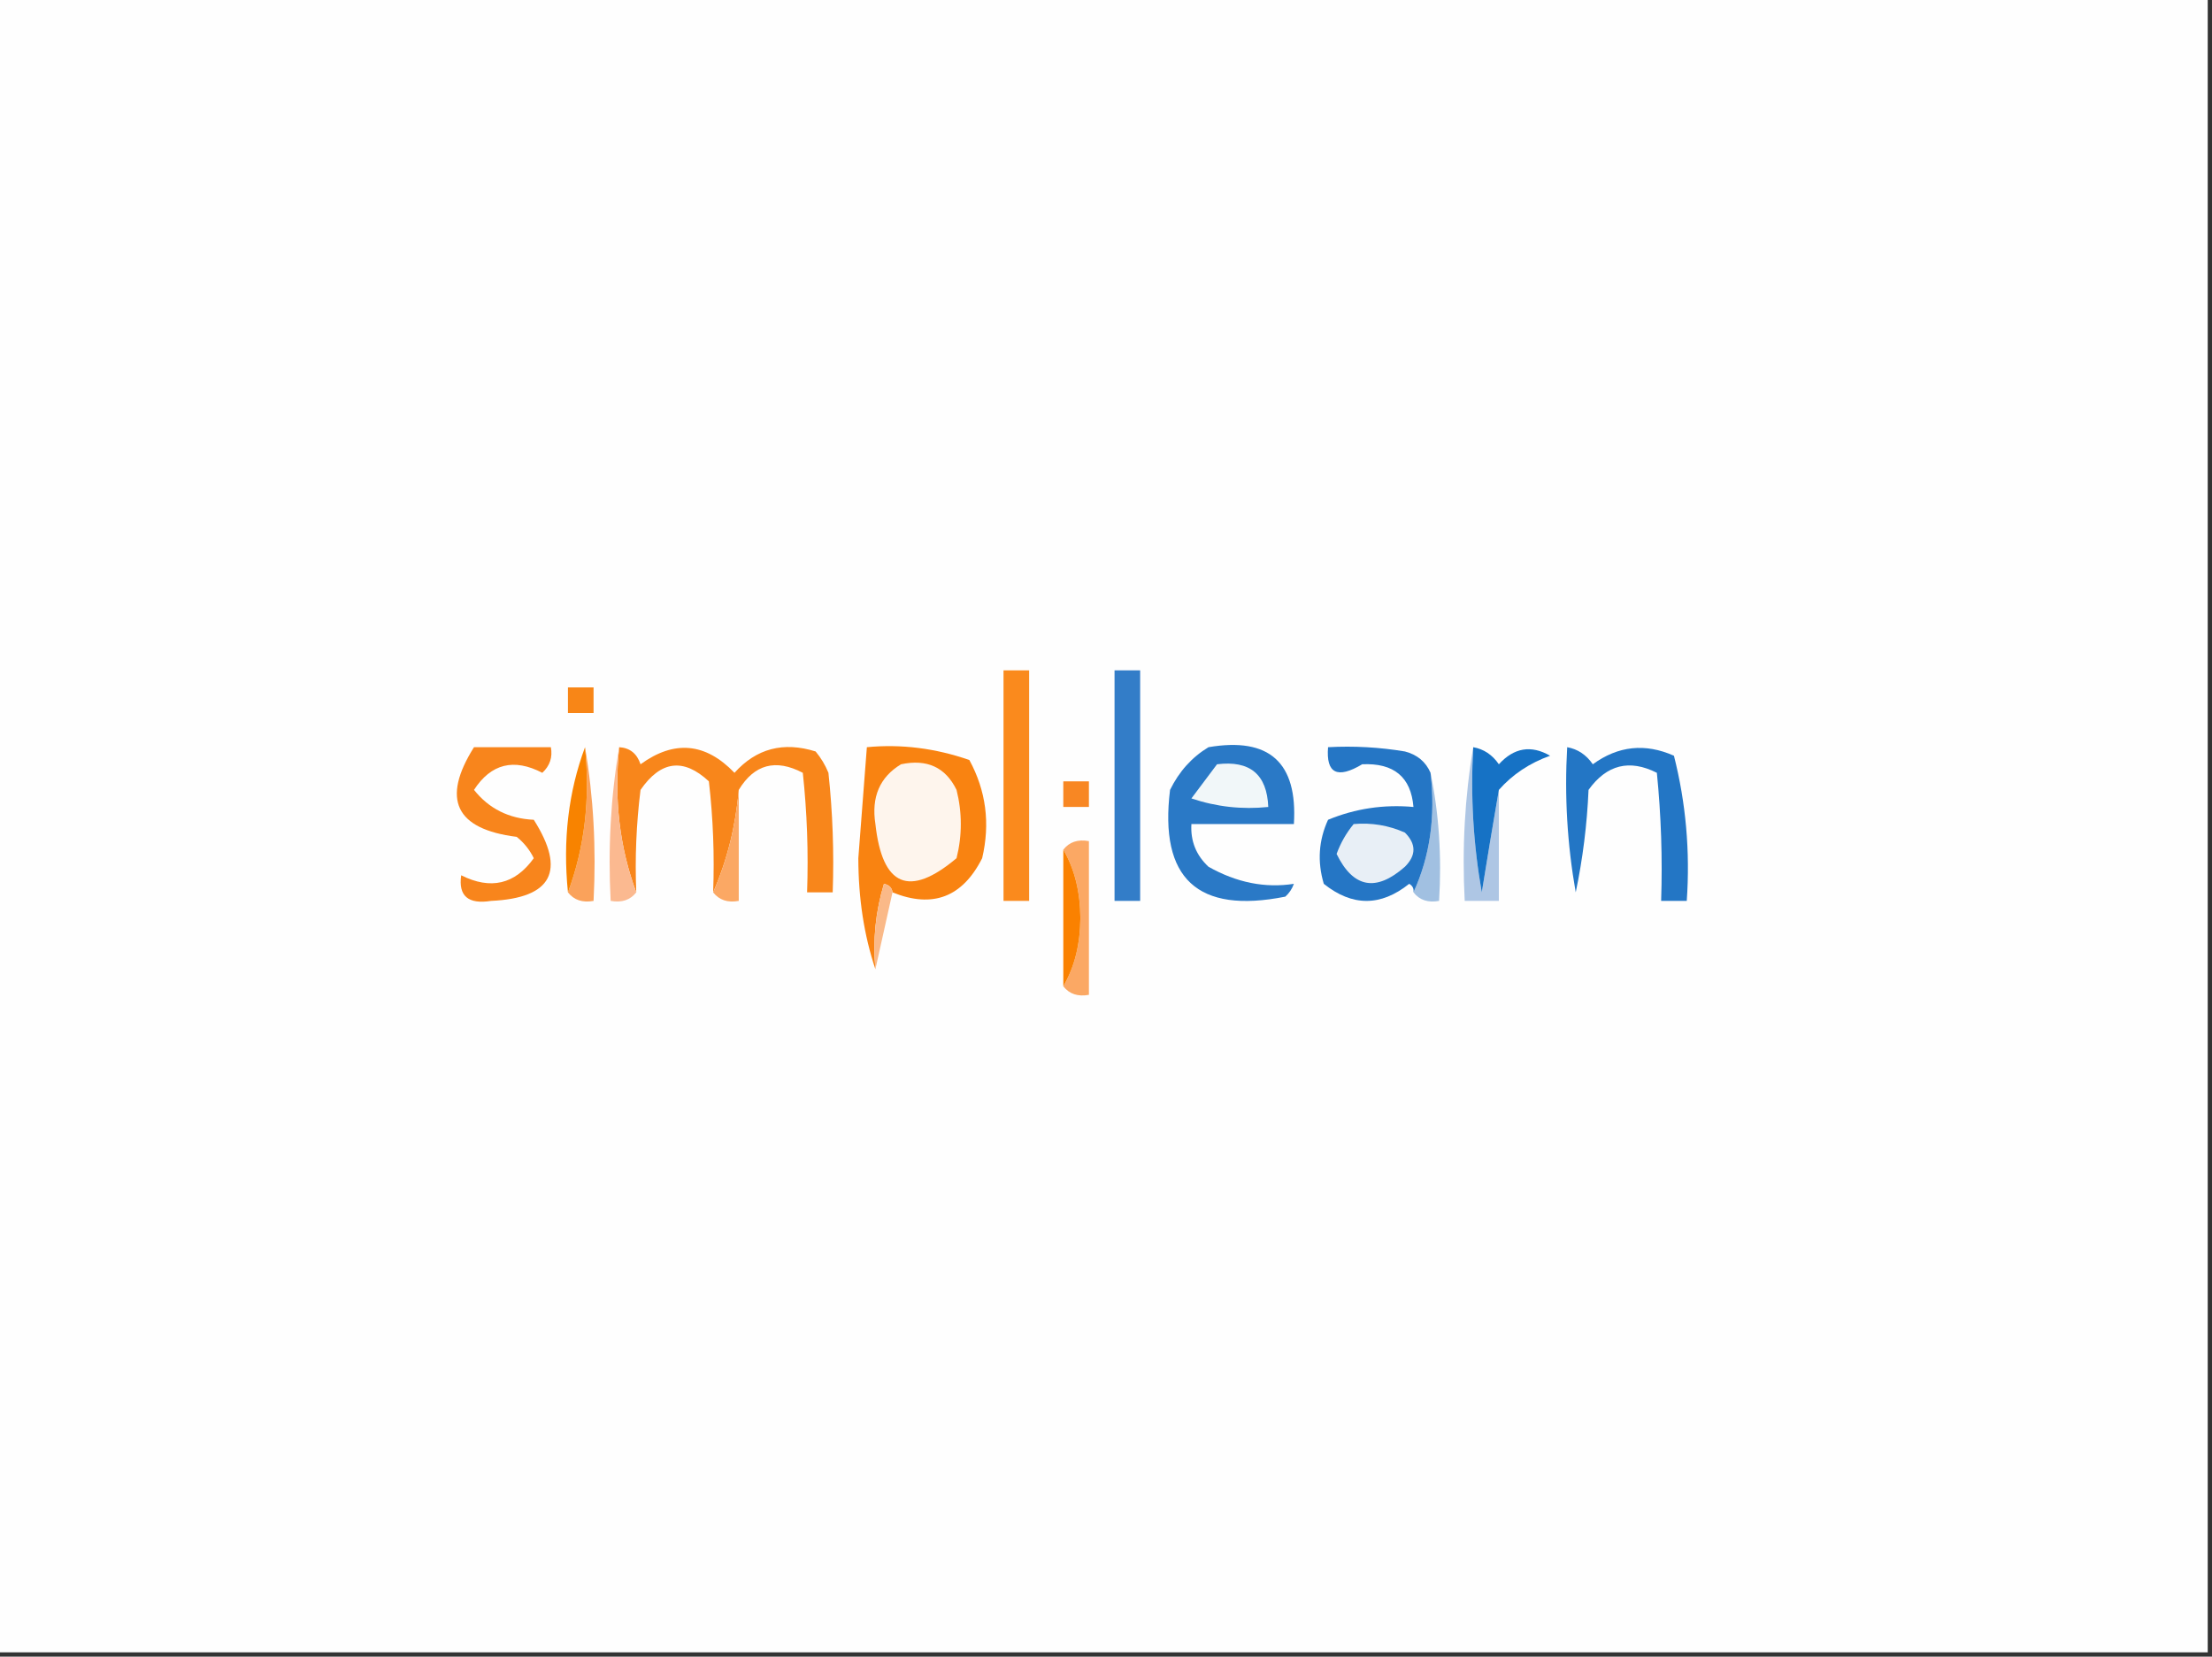 <?xml version="1.0" encoding="UTF-8"?>
<!DOCTYPE svg PUBLIC "-//W3C//DTD SVG 1.1//EN" "http://www.w3.org/Graphics/SVG/1.1/DTD/svg11.dtd">
<svg xmlns="http://www.w3.org/2000/svg" version="1.1" width="259px" height="194px" style="shape-rendering:geometricPrecision; text-rendering:geometricPrecision; image-rendering:optimizeQuality; fill-rule:evenodd; clip-rule:evenodd" xmlns:xlink="http://www.w3.org/1999/xlink">
<rect width="100%" height="100%" fill="#333333" stroke="none"/>
<g><path style="opacity:1" fill="#fefefe" d="M -0.5,-0.5 C 85.833,-0.5 172.167,-0.5 258.5,-0.5C 258.5,64.167 258.5,128.833 258.5,193.5C 172.167,193.5 85.833,193.5 -0.5,193.5C -0.5,128.833 -0.5,64.167 -0.5,-0.5 Z"/></g>
<g><path style="opacity:1" fill="#fa8a1d" d="M 117.5,78.5 C 118.5,78.5 119.5,78.5 120.5,78.5C 120.5,87.5 120.5,96.5 120.5,105.5C 119.5,105.5 118.5,105.5 117.5,105.5C 117.5,96.5 117.5,87.5 117.5,78.5 Z"/></g>
<g><path style="opacity:1" fill="#337dc8" d="M 130.5,78.5 C 131.5,78.5 132.5,78.5 133.5,78.5C 133.5,87.5 133.5,96.5 133.5,105.5C 132.5,105.5 131.5,105.5 130.5,105.5C 130.5,96.5 130.5,87.5 130.5,78.5 Z"/></g>
<g><path style="opacity:1" fill="#f88617" d="M 66.5,80.5 C 67.5,80.5 68.5,80.5 69.5,80.5C 69.5,81.5 69.5,82.5 69.5,83.5C 68.5,83.5 67.5,83.5 66.5,83.5C 66.5,82.5 66.5,81.5 66.5,80.5 Z"/></g>
<g><path style="opacity:1" fill="#faa25b" d="M 68.5,87.5 C 69.49,93.31 69.823,99.31 69.5,105.5C 68.209,105.737 67.209,105.404 66.5,104.5C 68.45,99.265 69.117,93.598 68.5,87.5 Z"/></g>
<g><path style="opacity:1" fill="#f88300" d="M 68.5,87.5 C 69.117,93.598 68.45,99.265 66.5,104.5C 65.883,98.402 66.55,92.735 68.5,87.5 Z"/></g>
<g><path style="opacity:1" fill="#aec6e4" d="M 172.5,87.5 C 172.171,93.206 172.505,98.872 173.5,104.5C 174.167,100.353 174.834,96.353 175.5,92.5C 175.5,96.833 175.5,101.167 175.5,105.5C 174.167,105.5 172.833,105.5 171.5,105.5C 171.177,99.31 171.51,93.31 172.5,87.5 Z"/></g>
<g><path style="opacity:1" fill="#1672c5" d="M 172.5,87.5 C 173.735,87.721 174.735,88.388 175.5,89.5C 177.276,87.553 179.276,87.22 181.5,88.5C 179.099,89.358 177.099,90.691 175.5,92.5C 174.834,96.353 174.167,100.353 173.5,104.5C 172.505,98.872 172.171,93.206 172.5,87.5 Z"/></g>
<g><path style="opacity:1" fill="#f8861b" d="M 72.5,87.5 C 73.75,87.577 74.583,88.244 75,89.5C 78.943,86.634 82.61,86.968 86,90.5C 88.559,87.651 91.726,86.817 95.5,88C 96.126,88.75 96.626,89.584 97,90.5C 97.499,95.155 97.666,99.822 97.5,104.5C 96.5,104.5 95.5,104.5 94.5,104.5C 94.666,99.822 94.499,95.155 94,90.5C 90.822,88.833 88.322,89.5 86.5,92.5C 86.131,96.767 85.131,100.768 83.5,104.5C 83.666,100.154 83.499,95.821 83,91.5C 80.034,88.735 77.367,89.068 75,92.5C 74.501,96.486 74.335,100.486 74.5,104.5C 72.55,99.265 71.883,93.598 72.5,87.5 Z"/></g>
<g><path style="opacity:1" fill="#f8851c" d="M 55.5,87.5 C 58.5,87.5 61.5,87.5 64.5,87.5C 64.719,88.675 64.386,89.675 63.5,90.5C 60.161,88.765 57.494,89.432 55.5,92.5C 57.253,94.7 59.586,95.867 62.5,96C 66.301,101.998 64.634,105.164 57.5,105.5C 54.818,105.923 53.652,104.923 54,102.5C 57.457,104.232 60.291,103.566 62.5,100.5C 62.023,99.522 61.357,98.689 60.5,98C 53.325,97.099 51.658,93.599 55.5,87.5 Z"/></g>
<g><path style="opacity:1" fill="#f98311" d="M 104.5,104.5 C 104.44,103.957 104.107,103.624 103.5,103.5C 102.513,106.768 102.18,110.102 102.5,113.5C 101.175,109.555 100.508,105.222 100.5,100.5C 100.833,96.167 101.167,91.833 101.5,87.5C 105.518,87.116 109.518,87.616 113.5,89C 115.456,92.595 115.956,96.428 115,100.5C 112.695,105.072 109.195,106.405 104.5,104.5 Z"/></g>
<g><path style="opacity:1" fill="#fef5ed" d="M 105.5,89.5 C 108.547,88.855 110.713,89.855 112,92.5C 112.667,95.167 112.667,97.833 112,100.5C 106.469,105.151 103.303,103.818 102.5,96.5C 102.006,93.342 103.006,91.009 105.5,89.5 Z"/></g>
<g><path style="opacity:1" fill="#fbb990" d="M 72.5,87.5 C 71.883,93.598 72.55,99.265 74.5,104.5C 73.791,105.404 72.791,105.737 71.5,105.5C 71.177,99.31 71.51,93.31 72.5,87.5 Z"/></g>
<g><path style="opacity:1" fill="#fba864" d="M 86.5,92.5 C 86.5,96.833 86.5,101.167 86.5,105.5C 85.209,105.737 84.209,105.404 83.5,104.5C 85.131,100.768 86.131,96.767 86.5,92.5 Z"/></g>
<g><path style="opacity:1" fill="#a1c0e1" d="M 167.5,90.5 C 168.487,95.305 168.821,100.305 168.5,105.5C 167.209,105.737 166.209,105.404 165.5,104.5C 167.436,100.285 168.103,95.619 167.5,90.5 Z"/></g>
<g><path style="opacity:1" fill="#2376c5" d="M 183.5,87.5 C 184.735,87.721 185.735,88.388 186.5,89.5C 189.468,87.338 192.634,87.005 196,88.5C 197.404,94.044 197.904,99.71 197.5,105.5C 196.5,105.5 195.5,105.5 194.5,105.5C 194.666,100.489 194.499,95.489 194,90.5C 190.794,88.876 188.128,89.542 186,92.5C 185.827,96.541 185.327,100.541 184.5,104.5C 183.505,98.872 183.171,93.206 183.5,87.5 Z"/></g>
<g><path style="opacity:1" fill="#f88723" d="M 124.5,91.5 C 125.5,91.5 126.5,91.5 127.5,91.5C 127.5,92.5 127.5,93.5 127.5,94.5C 126.5,94.5 125.5,94.5 124.5,94.5C 124.5,93.5 124.5,92.5 124.5,91.5 Z"/></g>
<g><path style="opacity:1" fill="#2a79c6" d="M 141.5,87.5 C 148.62,86.286 151.953,89.286 151.5,96.5C 147.5,96.5 143.5,96.5 139.5,96.5C 139.383,98.484 140.05,100.15 141.5,101.5C 144.788,103.358 148.121,104.025 151.5,103.5C 151.291,104.086 150.957,104.586 150.5,105C 140.22,107.053 135.72,102.887 137,92.5C 138.059,90.341 139.559,88.674 141.5,87.5 Z"/></g>
<g><path style="opacity:1" fill="#f1f7f9" d="M 142.5,89.5 C 146.349,89.019 148.349,90.686 148.5,94.5C 145.428,94.817 142.428,94.484 139.5,93.5C 140.524,92.148 141.524,90.815 142.5,89.5 Z"/></g>
<g><path style="opacity:1" fill="#2576c5" d="M 167.5,90.5 C 168.103,95.619 167.436,100.285 165.5,104.5C 165.565,104.062 165.399,103.728 165,103.5C 161.667,106.167 158.333,106.167 155,103.5C 154.231,100.901 154.398,98.401 155.5,96C 158.688,94.684 162.022,94.184 165.5,94.5C 165.208,90.996 163.208,89.329 159.5,89.5C 156.585,91.242 155.251,90.575 155.5,87.5C 158.518,87.335 161.518,87.502 164.5,88C 165.942,88.377 166.942,89.21 167.5,90.5 Z"/></g>
<g><path style="opacity:1" fill="#e8eff6" d="M 158.5,96.5 C 160.591,96.318 162.591,96.652 164.5,97.5C 165.833,98.833 165.833,100.167 164.5,101.5C 161.112,104.484 158.445,103.984 156.5,100C 156.978,98.697 157.645,97.531 158.5,96.5 Z"/></g>
<g><path style="opacity:1" fill="#fba864" d="M 124.5,99.5 C 125.209,98.596 126.209,98.263 127.5,98.5C 127.5,104.5 127.5,110.5 127.5,116.5C 126.209,116.737 125.209,116.404 124.5,115.5C 125.812,113.257 126.478,110.59 126.5,107.5C 126.478,104.41 125.812,101.743 124.5,99.5 Z"/></g>
<g><path style="opacity:1" fill="#fa8100" d="M 124.5,99.5 C 125.812,101.743 126.478,104.41 126.5,107.5C 126.478,110.59 125.812,113.257 124.5,115.5C 124.5,110.167 124.5,104.833 124.5,99.5 Z"/></g>
<g><path style="opacity:1" fill="#fab988" d="M 104.5,104.5 C 103.833,107.5 103.167,110.5 102.5,113.5C 102.18,110.102 102.513,106.768 103.5,103.5C 104.107,103.624 104.44,103.957 104.5,104.5 Z"/></g>
</svg>
